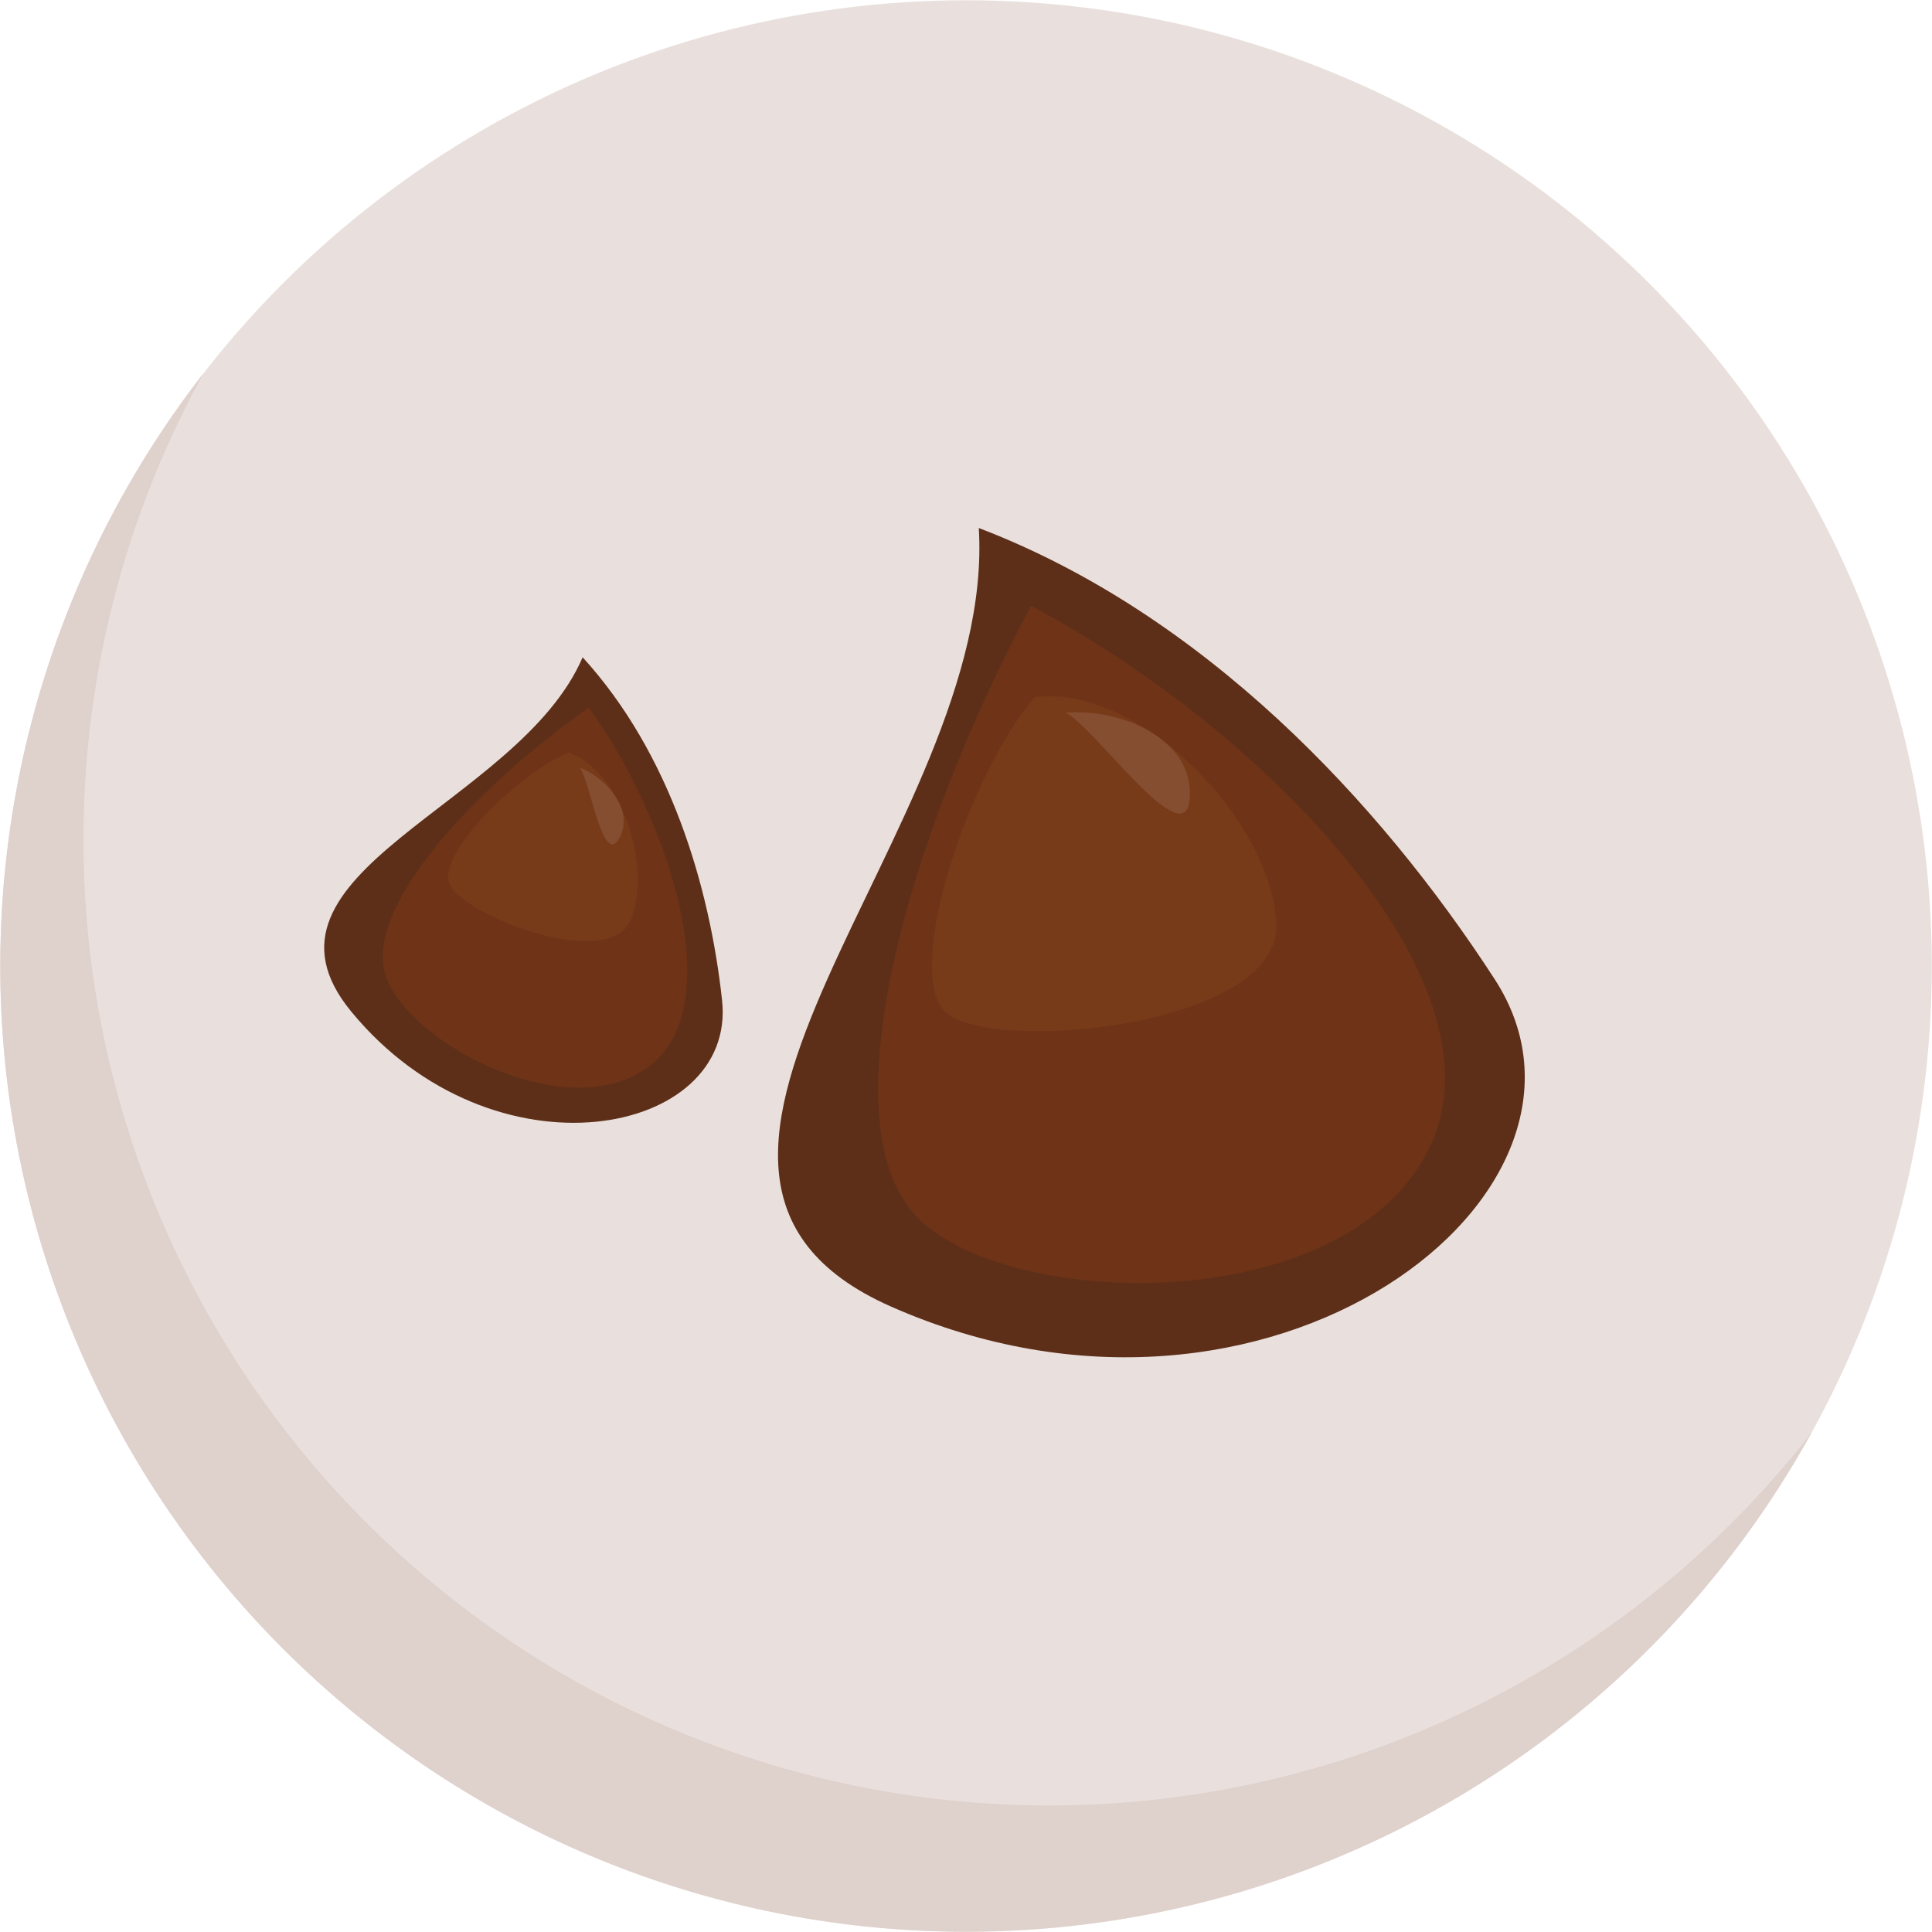 <svg xmlns="http://www.w3.org/2000/svg" viewBox="0 0 209.37 209.37"><defs><style>.cls-1{opacity:0.47;}.cls-2{fill:#d1bdb6;}.cls-3{fill:#ba9d93;}.cls-4{fill:#5e2f18;}.cls-5{fill:#823a16;opacity:0.46;}.cls-6{fill:#894d24;opacity:0.3;}.cls-7{fill:#a87965;opacity:0.31;}</style></defs><title>chocolate-button</title><g id="Layer_2" data-name="Layer 2"><g id="Step_Three" data-name="Step Three"><g id="icons" class="cls-1"><circle class="cls-2" cx="104.69" cy="104.69" r="104.66"/><path class="cls-3" d="M196.31,155.26A104.66,104.66,0,0,1,22.08,40.41,104.66,104.66,0,1,0,196.31,155.26Z"/></g><g id="triangle"><path class="cls-4" d="M96.53,141.58c-33-14.61,11.53-51.93,9.54-84.36,24.31,9.28,43.4,29.59,55.91,48.9C177,129.26,137.5,159.7,96.53,141.58Z"/><path class="cls-5" d="M111.74,65.68c-13.37,24.95-22.6,56.88-11.89,66.67s46.46,10.19,55.11-8.1S136,78.45,111.74,65.68Z"/><path class="cls-6" d="M112.14,75.55c-6.9,7.94-14.12,29-9.89,33.91s36.87,2,36.07-9.53S123.19,74.12,112.14,75.55Z"/></g><path class="cls-7" d="M115.48,77.24c6.09-.49,13.9,2.85,13.45,9.28S118.4,78.5,115.48,77.24Z"/><g id="triangle-2" data-name="triangle"><path class="cls-4" d="M38.06,109.62C25.66,94.54,56.22,87.36,63.14,71.23,72.62,81.61,76.9,96,78.25,108.4,79.86,123.2,53.43,128.31,38.06,109.62Z"/><path class="cls-5" d="M63.82,76.69C51.31,85.48,39.1,98.65,41.9,106s19.94,16.2,28.55,9.47S72.45,88.75,63.82,76.69Z"/><path class="cls-6" d="M61.62,81.55c-5.26,2.15-13.86,10.57-13,14s17.31,9.91,19.72,4.15S67.3,83.54,61.62,81.55Z"/></g><path class="cls-7" d="M62.82,83.17c3.06,1.24,6,4.75,4.24,7.75S63.92,84.49,62.82,83.17Z"/></g></g></svg>